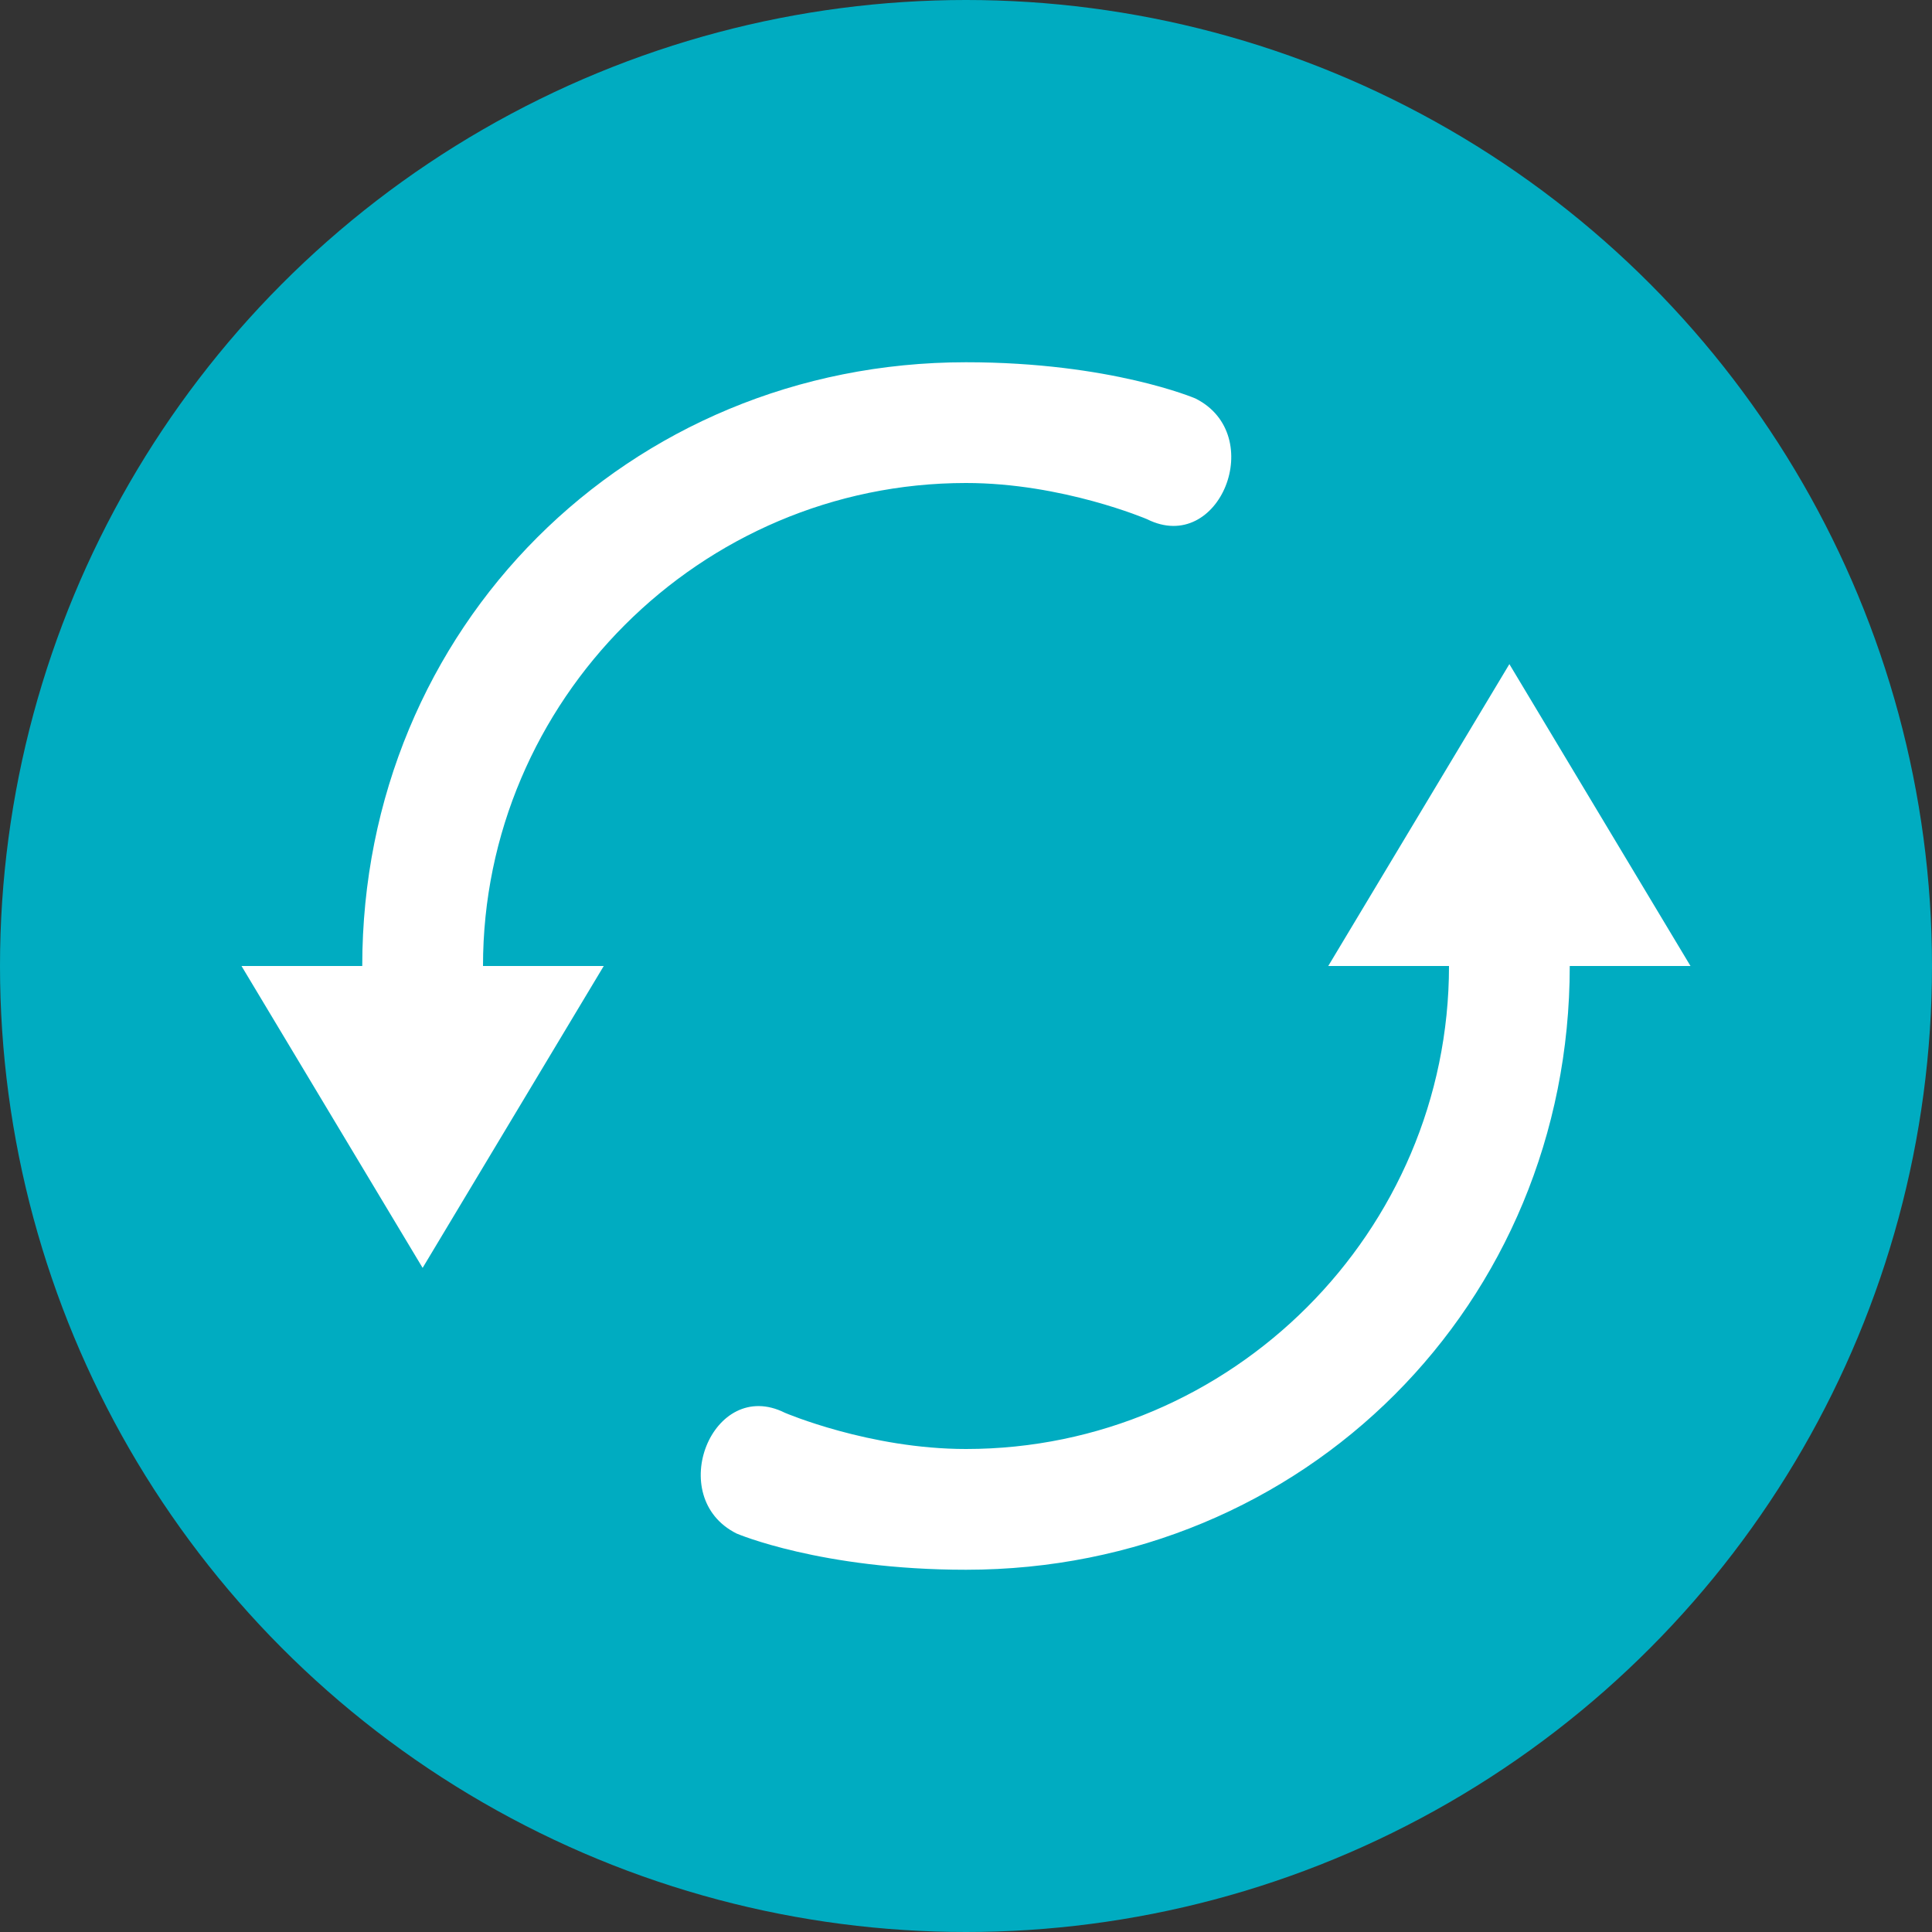 <svg viewBox="0 0 16 16"><rect x="0" y="0" width="16" height="16" fill="#333333" stroke="none"/><circle cx="8" cy="8" fill="#00acc1" r="8"/><path d="m8 3c-2.8 0-5 2.2-5 5h-1l1.5 2.5 1.5-2.5h-1c0-2.2 1.8-4 4-4 .8 0 1.5.3 1.5.3.6.3 1-.7.4-1 0 0-.7-.3-1.9-.3zm4.5 2.5-1.5 2.5h1c0 2.2-1.8 4-4 4-.8 0-1.5-.3-1.5-.3-.6-.3-1 .7-.4 1 0 0 .7.3 1.9.3 2.8 0 5-2.2 5-5h1z" fill="#fff"/></svg>